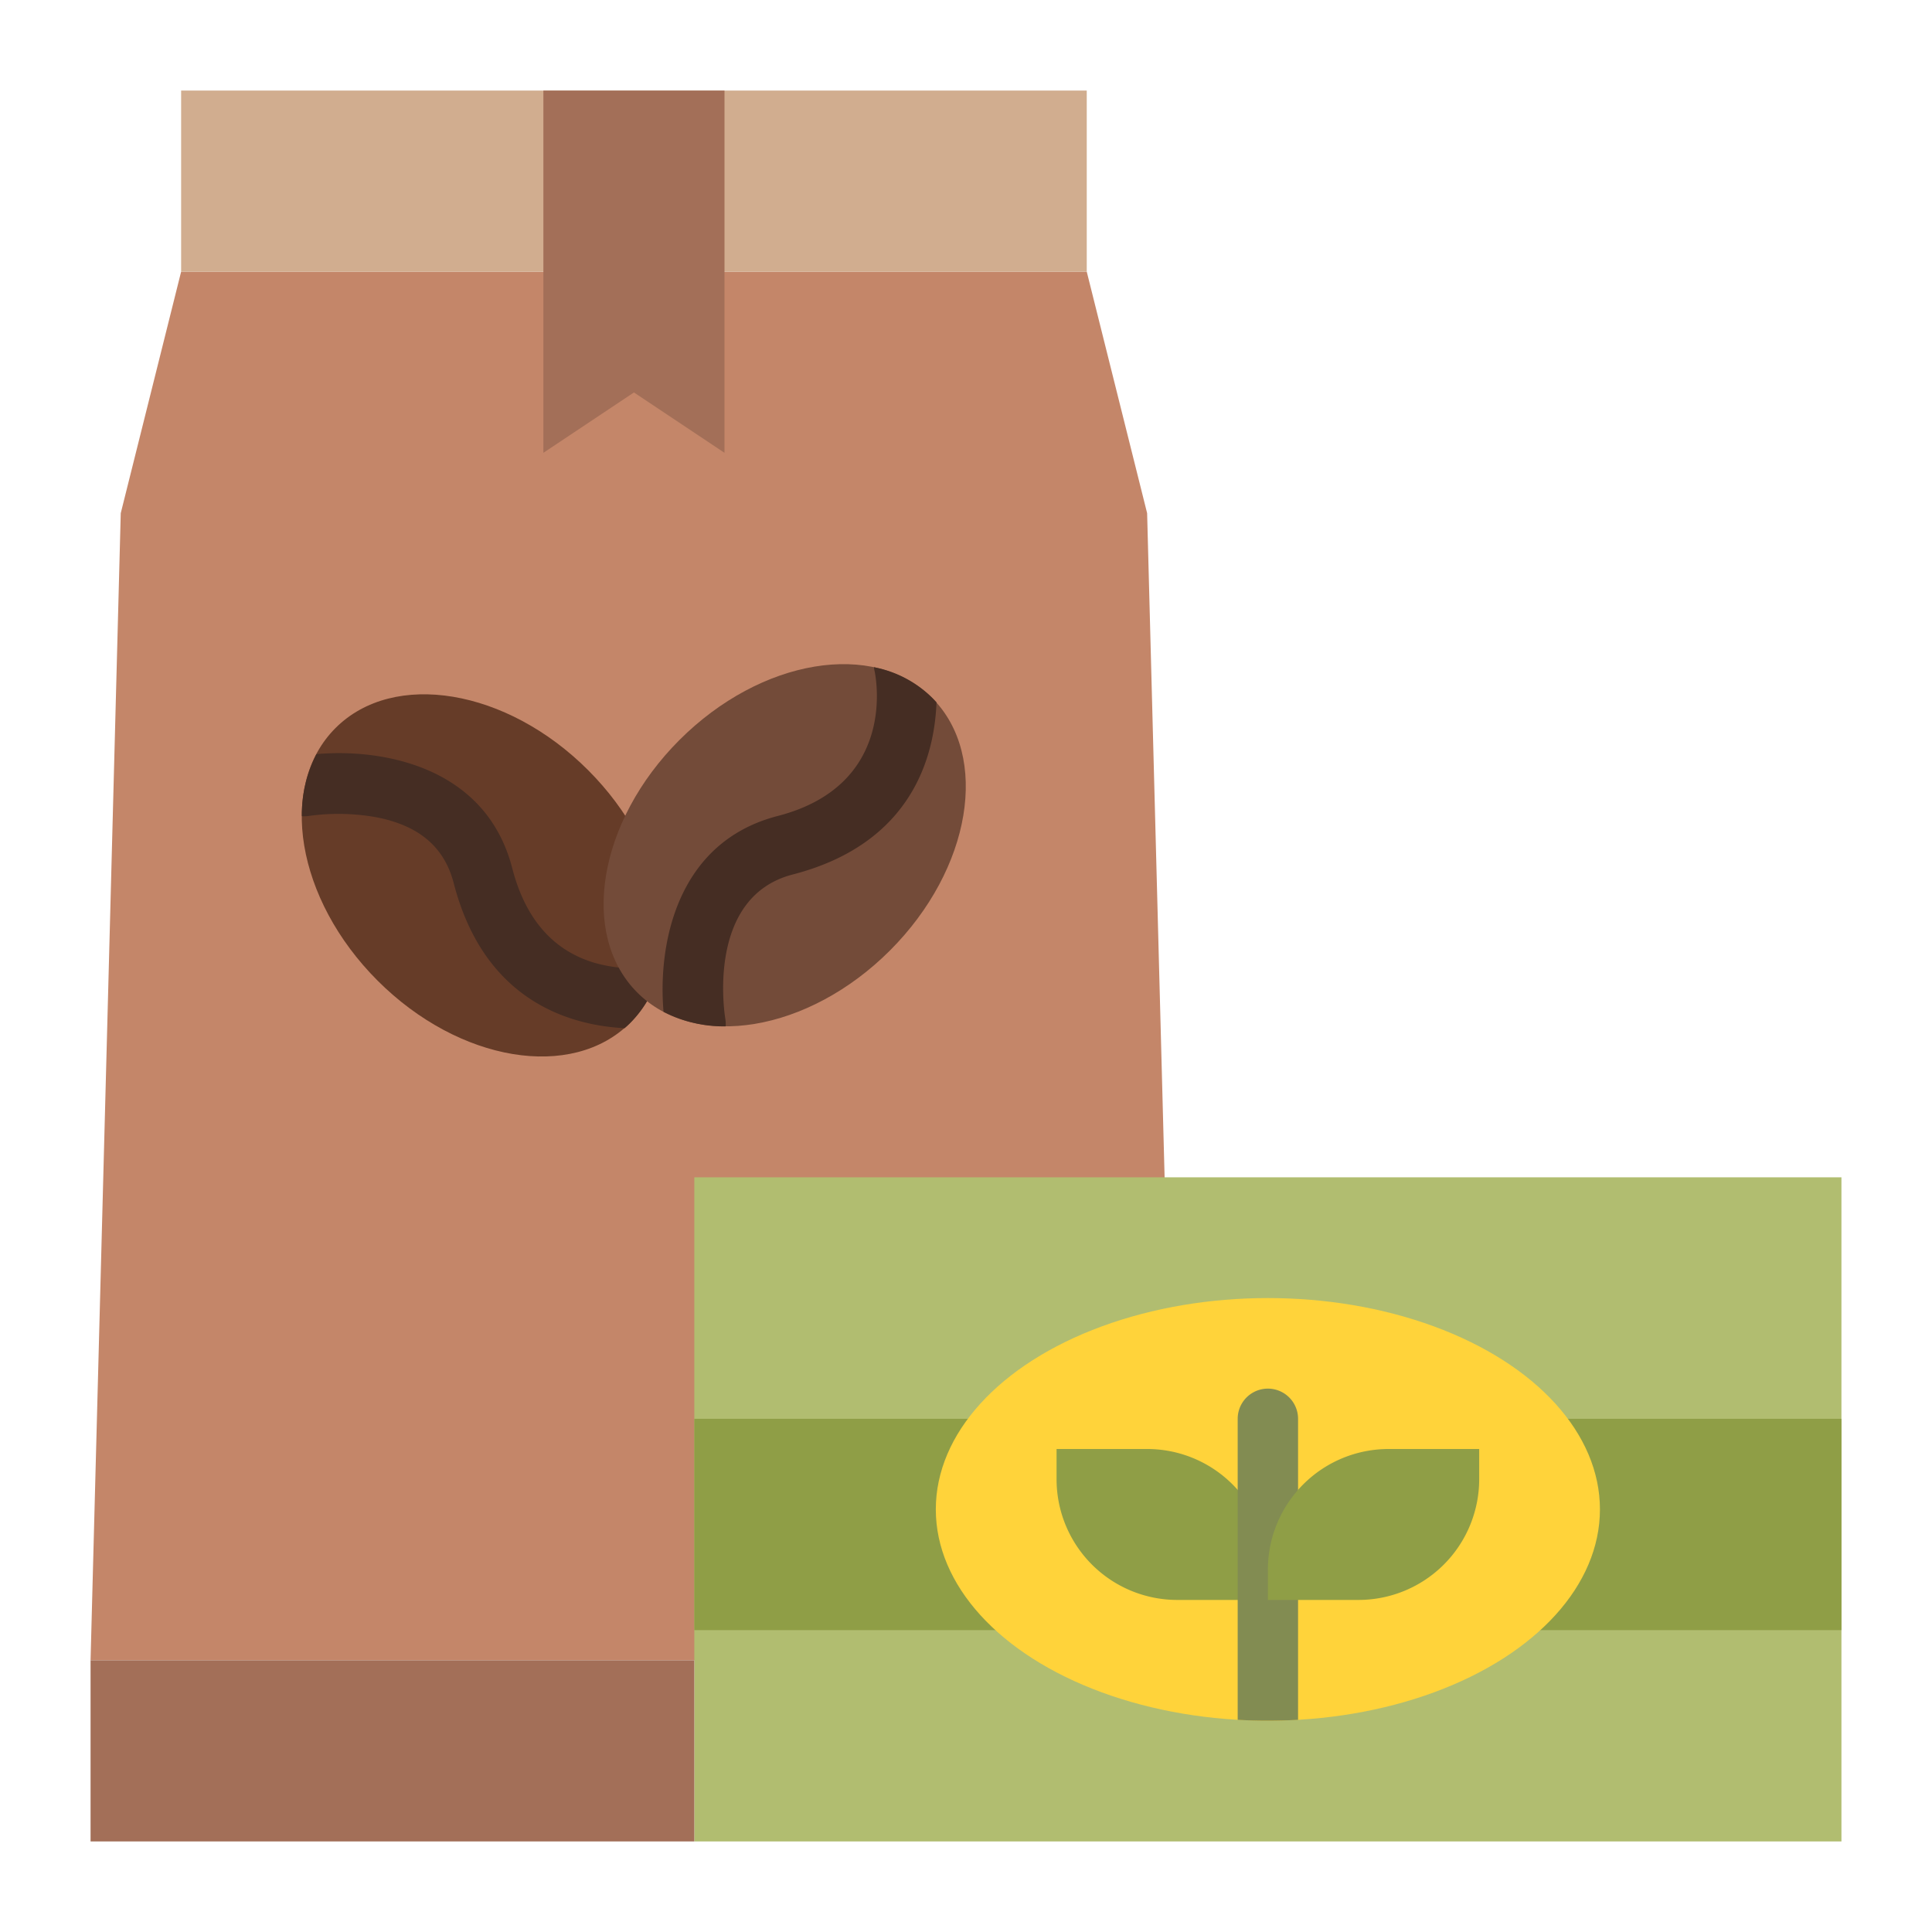 <svg id="Flat" height="512" viewBox="0 0 512 512" width="512" xmlns="http://www.w3.org/2000/svg"><path d="m312 440h-288l8-304 16-64h240l16 64z" fill="#c48669"/><path d="m48 24h240v48h-240z" fill="#d1ad8f"/><path d="m192 120-24-16-24 16v-96h48z" fill="#a36f58"/><path d="m184 312h304v176h-304z" fill="#b1bd70"/><path d="m184 376h304v56h-304z" fill="#8f9e46"/><ellipse cx="336" cy="400" fill="#ffd33a" rx="88" ry="56"/><path d="m24 440h160v48h-160z" fill="#a36f58"/><path d="m280 384h24a32 32 0 0 1 32 32v8a0 0 0 0 1 0 0h-24a32 32 0 0 1 -32-32v-8a0 0 0 0 1 0 0z" fill="#8f9e46" transform="matrix(-1 0 0 -1 616 808)"/><path d="m344 376v79.77q-3.945.225-8 .23t-8-.23v-79.77a8 8 0 0 1 16 0z" fill="#828c52"/><path d="m368 384h24a0 0 0 0 1 0 0v8a32 32 0 0 1 -32 32h-24a0 0 0 0 1 0 0v-8a32 32 0 0 1 32-32z" fill="#8f9e46"/><ellipse cx="128" cy="232" fill="#663c28" rx="39.453" ry="55.234" transform="matrix(.707 -.707 .707 .707 -126.558 158.461)"/><path d="m175.1 256.05a30.1 30.1 0 0 1 -8.04 15.01c-.5.5-1.01.98-1.54 1.42-14.31-.73-37.16-7.05-45.27-38.4-2.46-9.56-9.14-15.27-20.42-17.48a56.846 56.846 0 0 0 -17.82-.39 8.019 8.019 0 0 1 -2.01.09 34.86 34.86 0 0 1 3.86-16.45c17.08-1.53 44.86 3.02 51.89 30.23 3.45 13.37 10.77 21.8 21.76 25.06a39.133 39.133 0 0 0 16.88 1.02 6.124 6.124 0 0 1 .71-.11z" fill="#452d23"/><ellipse cx="208" cy="224" fill="#734b39" rx="55.234" ry="39.453" transform="matrix(.707 -.707 .707 .707 -97.47 212.686)"/><path d="m248.18 186.12c-.52 14.31-6.48 37.45-38.1 45.63-22.97 5.93-18.08 36.94-17.86 38.26a7.852 7.852 0 0 1 .08 1.99 34.86 34.86 0 0 1 -16.45-3.86c-1.52-17.08 3.02-44.86 30.23-51.89 32.02-8.27 25.95-37.28 25.67-38.51a7.5 7.5 0 0 1 -.15-.93 30.116 30.116 0 0 1 15.46 8.13c.38.38.75.78 1.12 1.18z" fill="#452d23"/></svg>